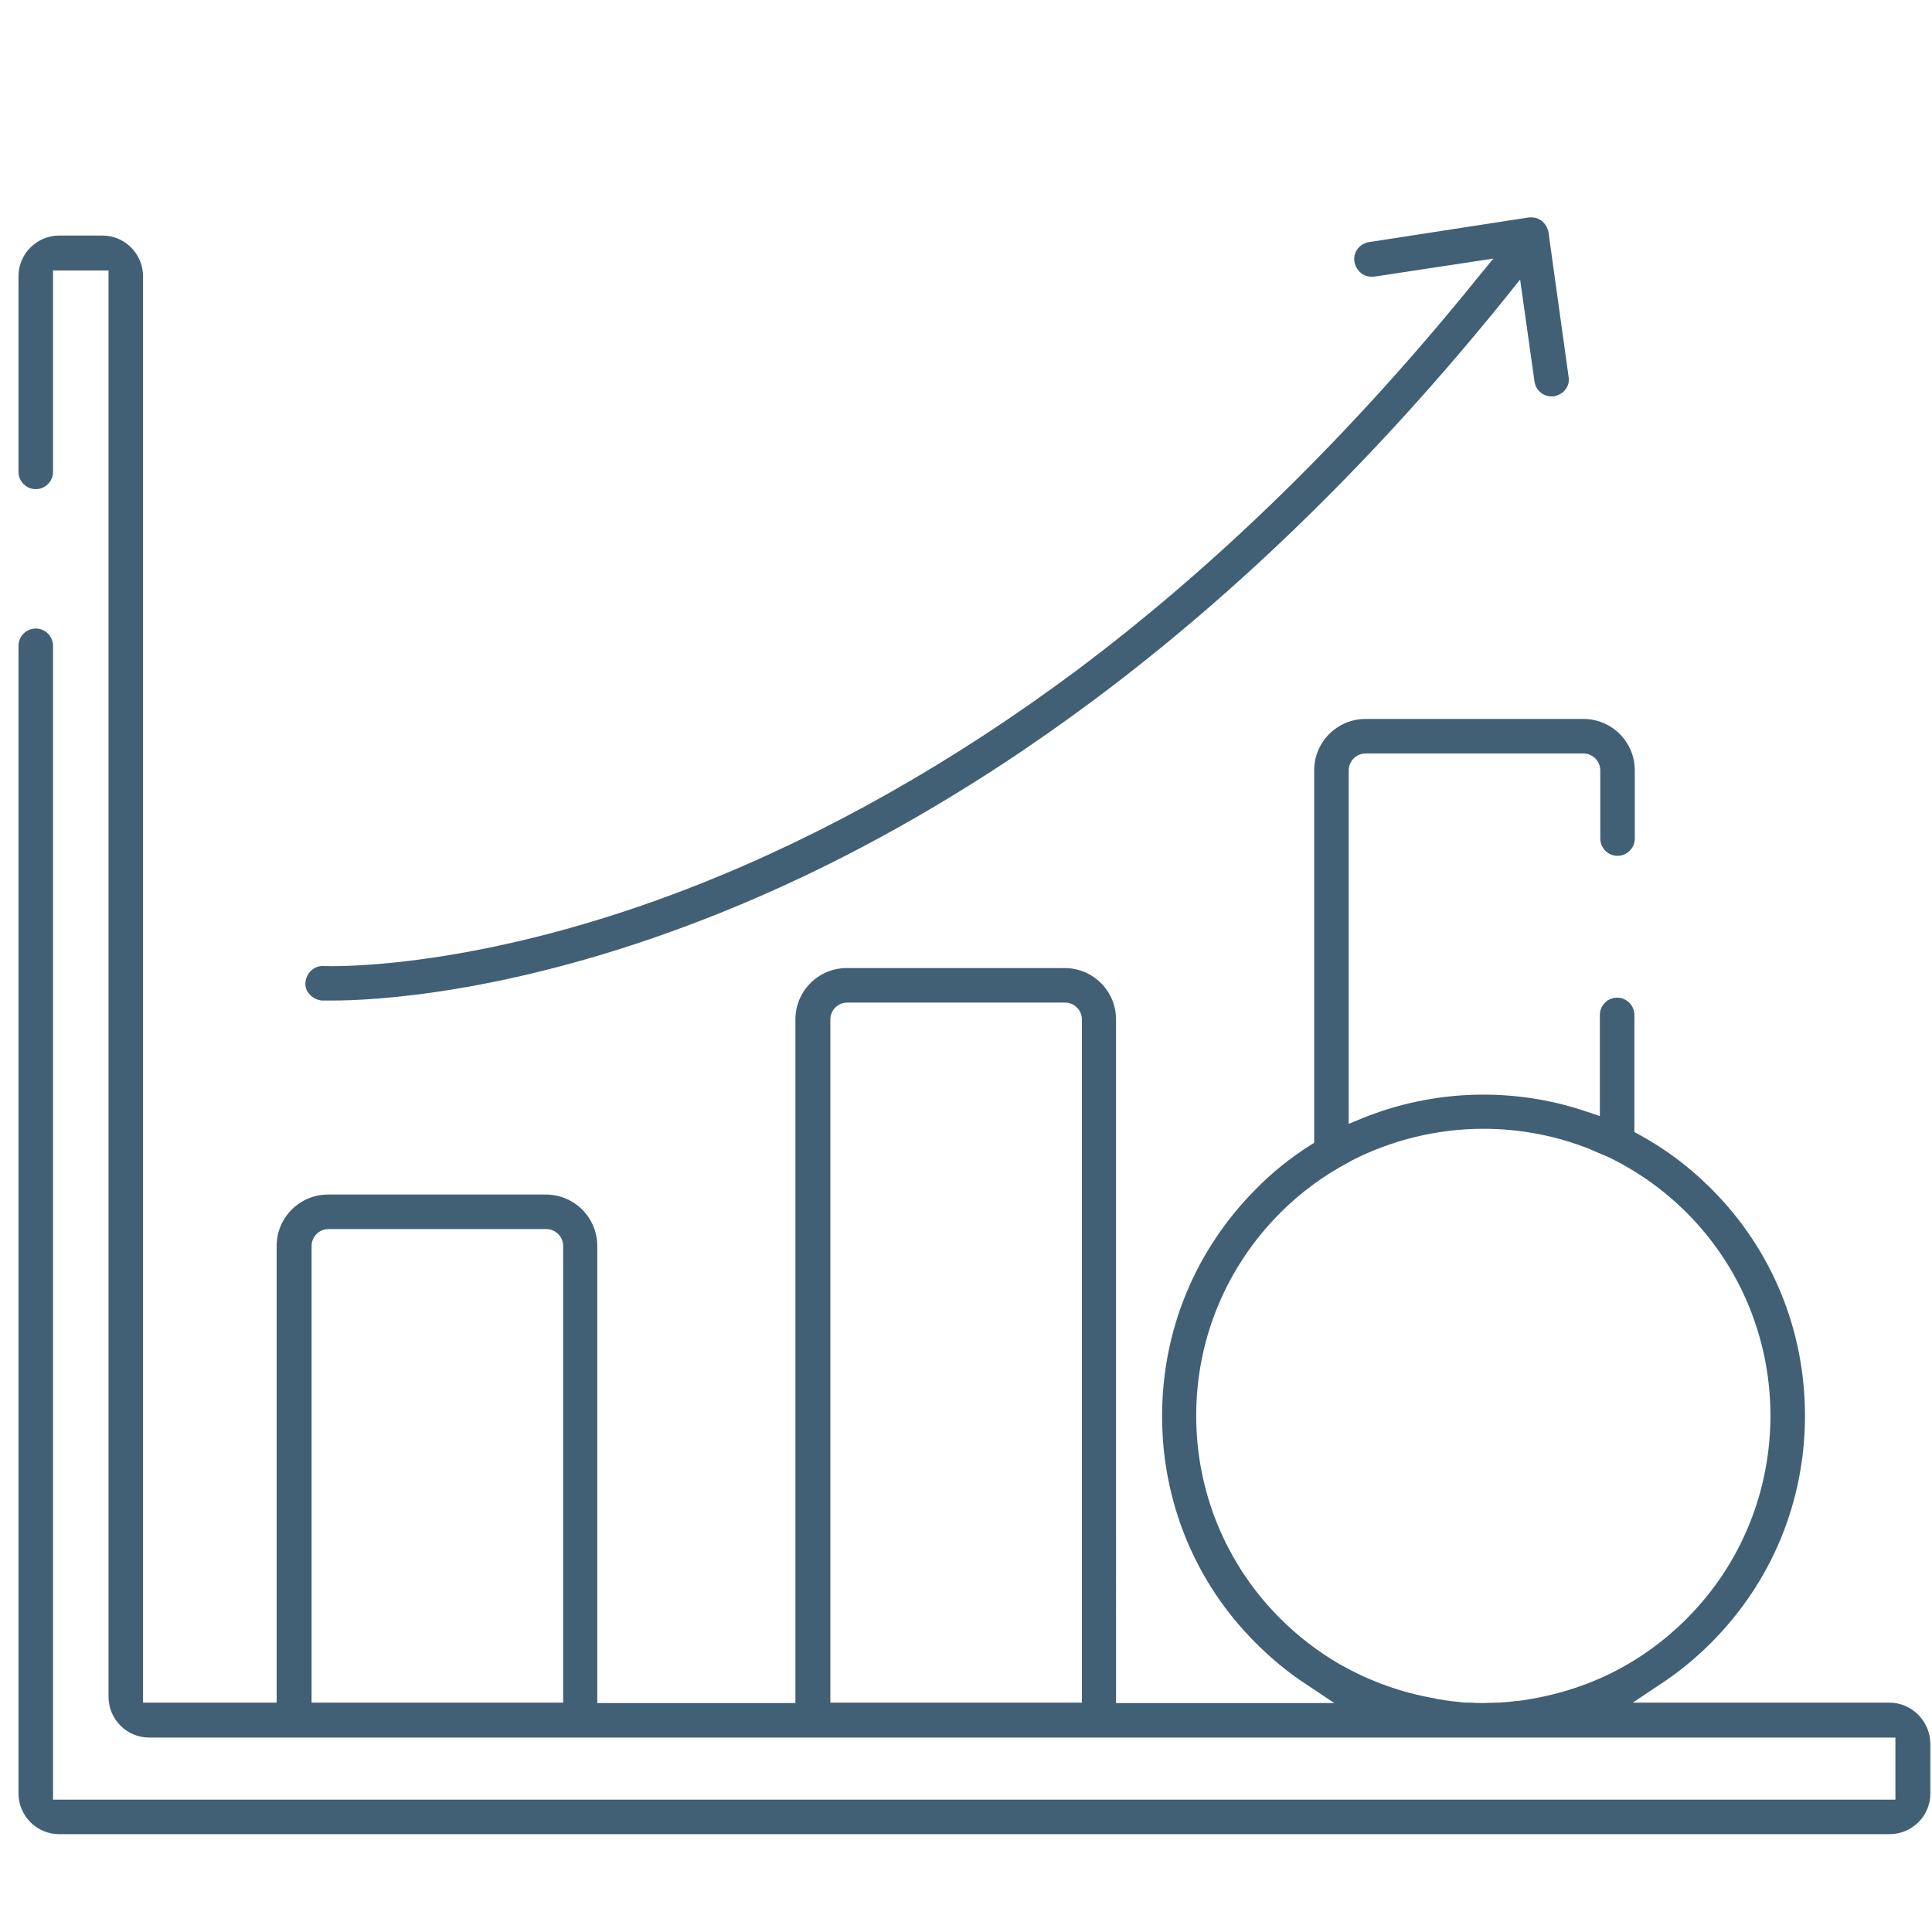 <?xml version="1.0" encoding="utf-8"?>
<!-- Generator: Adobe Illustrator 21.0.2, SVG Export Plug-In . SVG Version: 6.00 Build 0)  -->
<svg version="1.1" id="Слой_1" xmlns="http://www.w3.org/2000/svg" xmlns:xlink="http://www.w3.org/1999/xlink" x="0px" y="0px"
	 viewBox="0 0 470 470" style="enable-background:new 0 0 470 470;" xml:space="preserve" fill="#416075">
<path d="M169.6,215.3c-52.9,20.9-89.3,19.8-90.9,19.7c-0.1,0-0.2,0-0.2,0c-1.1,0-2,0.4-2.8,1.1c-0.8,0.8-1.3,1.8-1.4,2.9
	c-0.1,1.1,0.3,2.2,1.1,3c0.8,0.8,1.8,1.3,2.9,1.4c0.2,0,1.1,0,2.6,0c9.3,0,43.4-1.4,91-20c32.3-12.6,64.1-30.6,94.6-53.4
	c35.1-26.2,68.6-59,99.7-97.5l3.6-4.5l3.5,24.8c0.3,2.3,2.4,3.9,4.7,3.6c1.1-0.2,2.1-0.7,2.8-1.6c0.7-0.9,1-2,0.8-3.1l-4.9-35.2
	c-0.2-1.1-0.8-2.1-1.7-2.8c-0.9-0.7-2-0.9-3.1-0.8L333,58.9c-2.3,0.4-3.9,2.5-3.5,4.8c0.2,1.1,0.8,2.1,1.7,2.8
	c0.9,0.7,2,0.9,3.1,0.8l29-4.4l-4.1,5c-30.4,37.6-63.1,69.6-97.3,95.2C232.1,185.3,201,202.9,169.6,215.3z"/>
<path d="M459.6,414.2h-62.4l6.9-4.6c4.4-2.9,8.4-6.2,12.1-9.9c14.8-14.8,22.9-34.4,22.9-55.3c0-20.9-8.1-40.6-22.9-55.3
	c-5.1-5.1-10.9-9.5-17.3-13l-1.3-0.7v-28.5c0-2.3-1.9-4.2-4.2-4.2s-4.2,1.9-4.2,4.2v24.6l-3.3-1.1c-17.7-6-37.1-5.4-54.4,1.6
	l-3.4,1.4v-86c0-2.2,1.8-4.1,4.1-4.1h53c2.2,0,4.1,1.8,4.1,4.1v16.6c0,2.3,1.9,4.2,4.2,4.2s4.2-1.9,4.2-4.2v-16.6
	c0-6.9-5.6-12.5-12.5-12.5h-53c-6.9,0-12.5,5.6-12.5,12.5v90.6l-1.1,0.7c-4.7,3-9.1,6.5-13,10.5c-14.8,14.8-22.9,34.4-22.9,55.3
	c0,20.9,8.1,40.6,22.9,55.3c3.7,3.7,7.8,7.1,12.1,9.9l6.9,4.6h-53.1V248c0-6.9-5.6-12.5-12.5-12.5h-53c-6.9,0-12.5,5.6-12.5,12.5
	v166.3h-48.2V303.1c0-6.9-5.6-12.5-12.5-12.5h-53c-6.9,0-12.5,5.6-12.5,12.5v111.1H34.8v-347c0-5.4-4.4-9.9-9.9-9.9H14.4
	c-5.4,0-9.9,4.4-9.9,9.9v47.6c0,2.3,1.9,4.2,4.2,4.2c2.3,0,4.2-1.9,4.2-4.2v-49h13.5v347c0,5.4,4.4,9.9,9.9,9.9h424.8v15.1H12.9
	V157.1c0-2.3-1.9-4.2-4.2-4.2c-2.3,0-4.2,1.9-4.2,4.2v279.2c0,5.4,4.4,9.9,9.9,9.9h445.3c5.4,0,9.9-4.4,9.9-9.9v-12.2
	C469.5,418.7,465.1,414.2,459.6,414.2z M137,414.2H75.8V303.1c0-2.2,1.8-4.1,4.1-4.1h53c2.2,0,4.1,1.8,4.1,4.1V414.2z M263.1,414.2
	H202V248c0-2.2,1.8-4.1,4.1-4.1h53c2.2,0,4.1,1.8,4.1,4.1V414.2z M391.8,407.1c-0.1,0-0.1,0.1-0.2,0.1c-7,3.4-14.6,5.6-22.4,6.6
	l-0.4,0c-0.5,0.1-1.1,0.1-1.6,0.2c-0.8,0.1-1.6,0.1-2.5,0.2l-0.8,0c-1,0-2,0.1-3,0.1c-1,0-2,0-3-0.1c-0.3,0-0.6,0-1,0
	c-0.8,0-1.5-0.1-2.3-0.2c-0.6-0.1-1.3-0.1-1.9-0.2c-0.4-0.1-0.9-0.1-1.3-0.2c-0.6-0.1-1.3-0.2-1.9-0.3l-0.3-0.1
	c-8.2-1.4-16-4.2-23.2-8.3c-0.1,0-0.1-0.1-0.2-0.1c-5.3-3.1-10.1-6.8-14.4-11.1C298.3,380.6,291,363,291,344.4s7.3-36.2,20.5-49.4
	c4.9-4.9,10.6-9.1,16.7-12.3l0.5-0.3c9.9-5.1,21-7.8,32.2-7.8c9,0,17.7,1.7,26,5l0.4,0.2c0.9,0.4,1.7,0.7,2.6,1.1
	c0.3,0.1,0.6,0.3,1,0.4c7.3,3.5,13.8,8.1,19.4,13.7c27.2,27.2,27.2,71.6,0,98.8c-5.4,5.4-11.6,9.9-18.5,13.3L391.8,407.1z"/>
</svg>
